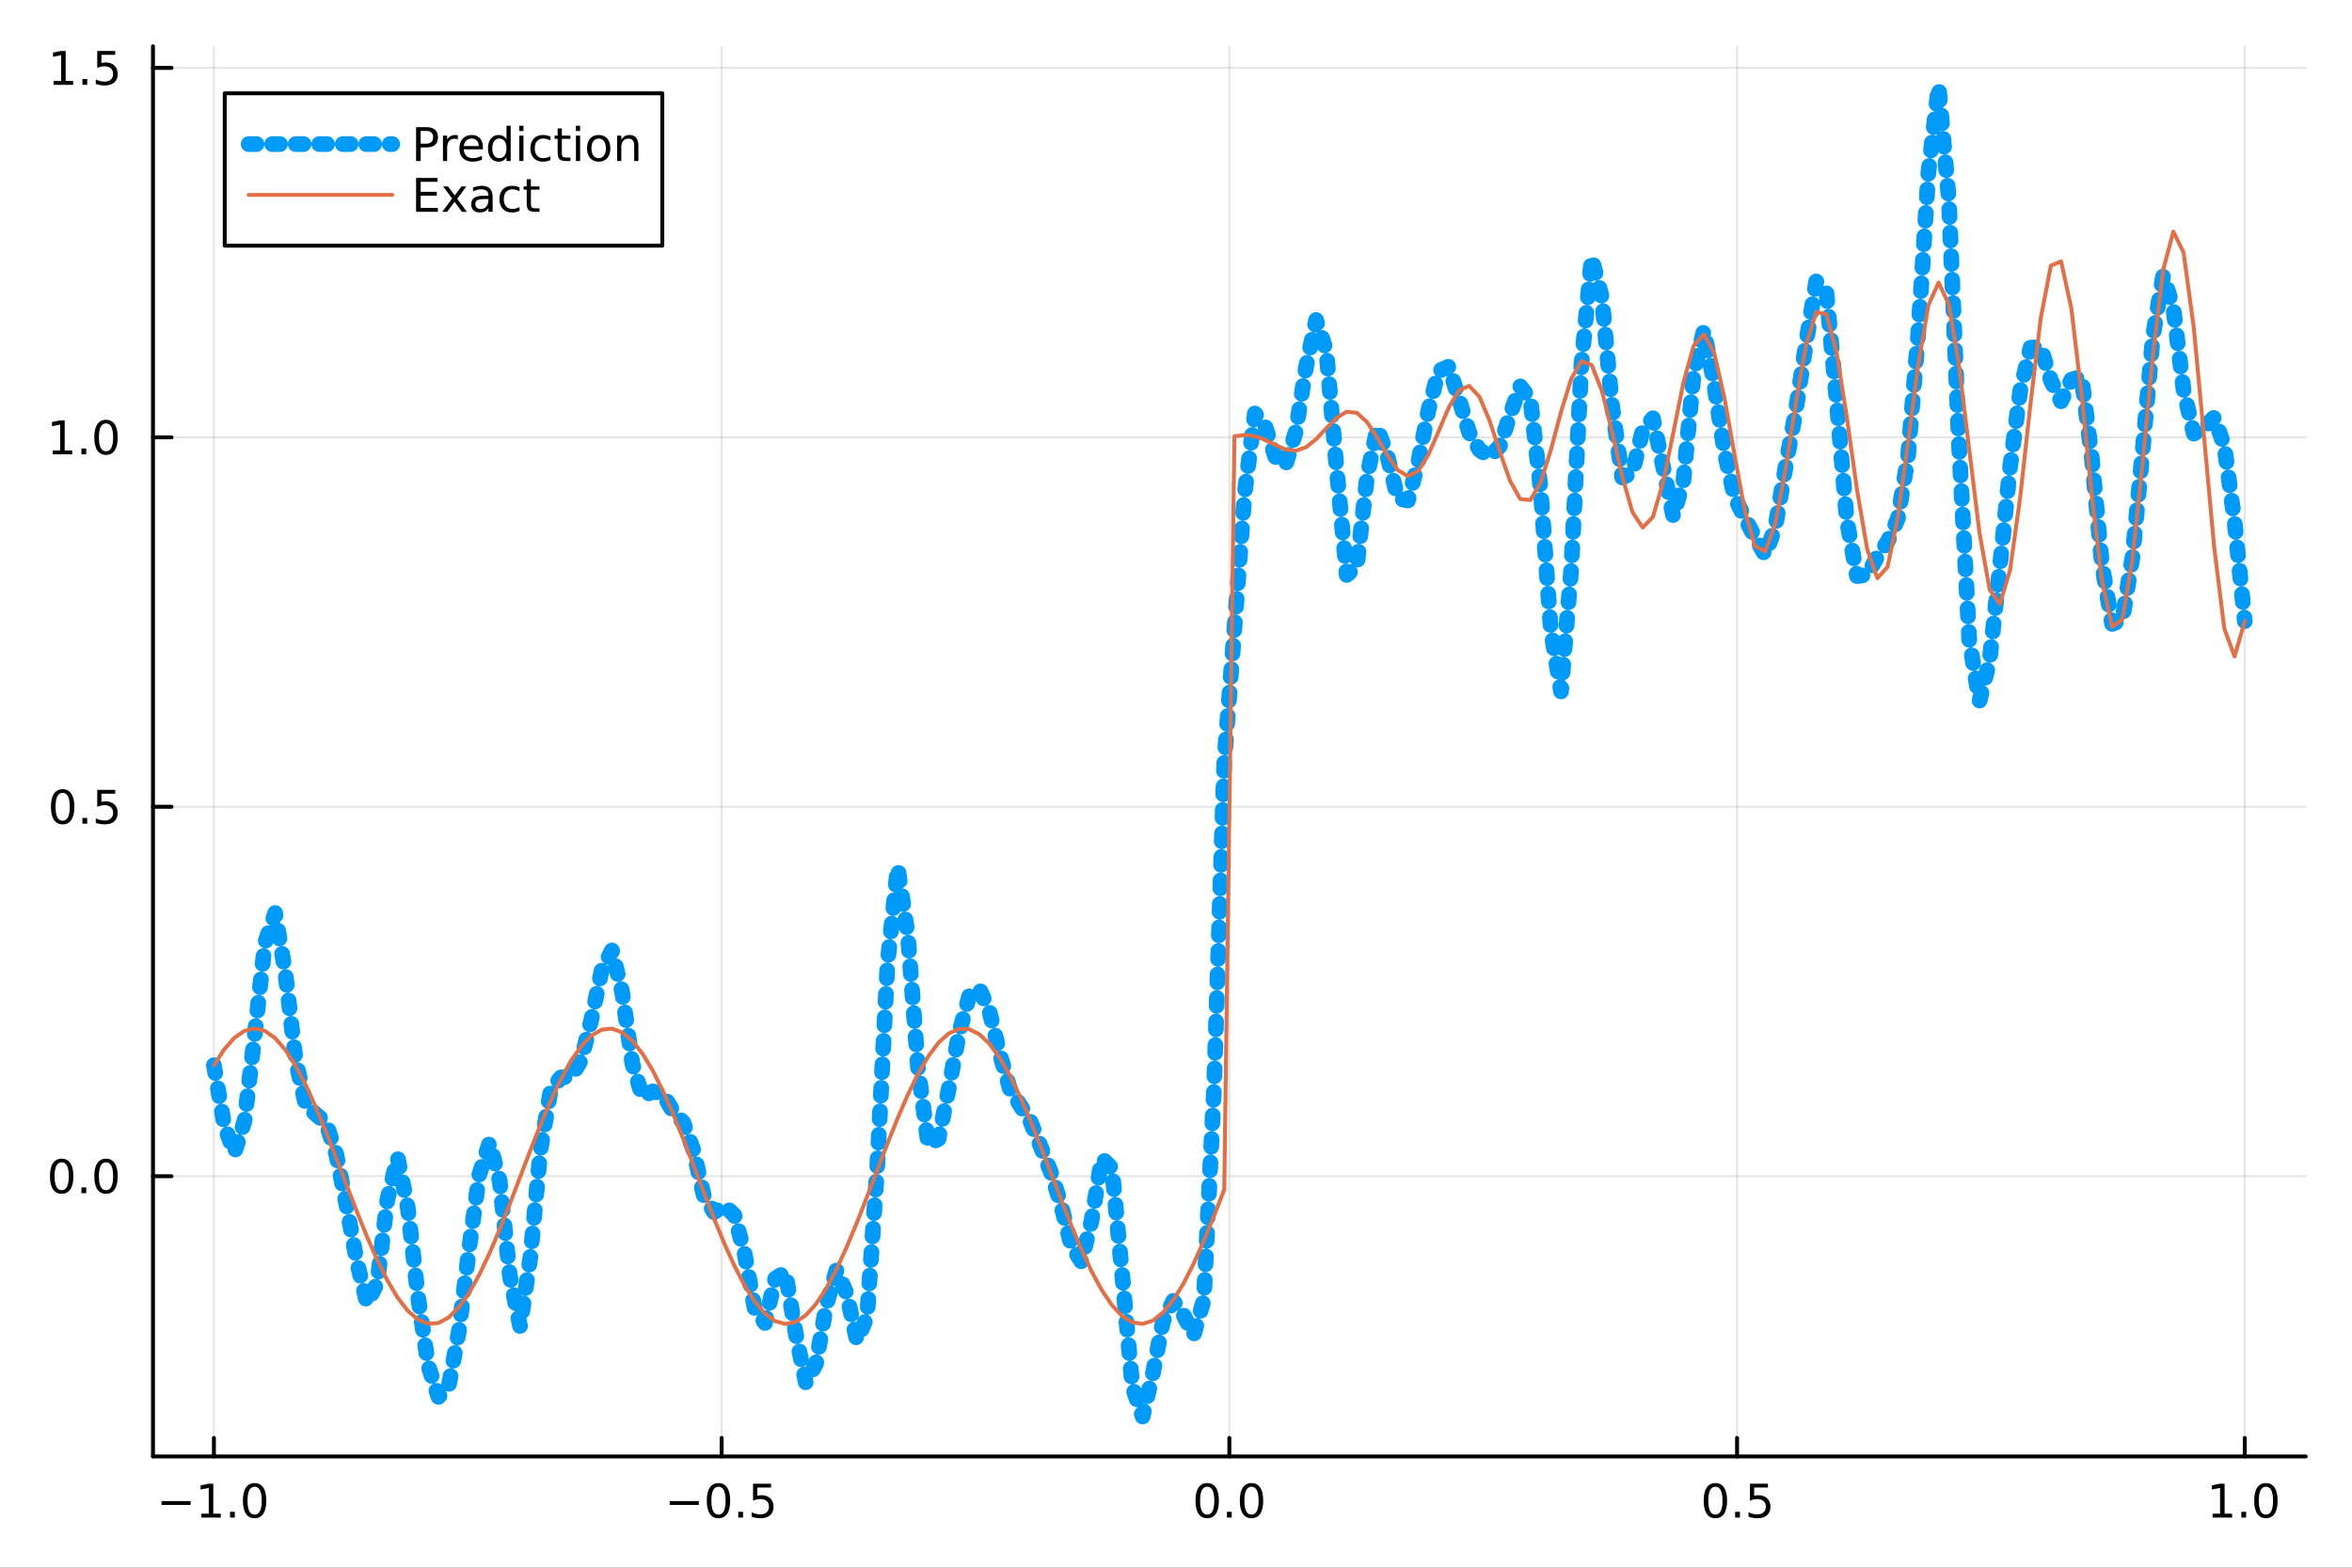 <?xml version="1.0" encoding="utf-8"?>
<svg xmlns="http://www.w3.org/2000/svg" xmlns:xlink="http://www.w3.org/1999/xlink" width="600" height="400" viewBox="0 0 2400 1600">
<rect x="0" y="0" width="2400" height="1600" fill="#333333" stroke="none"/>
<defs>
  <clipPath id="clip940">
    <rect x="0" y="0" width="2400" height="1600"/>
  </clipPath>
</defs>
<path clip-path="url(#clip940)" d="M0 1600 L2400 1600 L2400 0 L0 0  Z" fill="#ffffff" fill-rule="evenodd" fill-opacity="1"/>
<defs>
  <clipPath id="clip941">
    <rect x="480" y="0" width="1681" height="1600"/>
  </clipPath>
</defs>
<path clip-path="url(#clip940)" d="M156.112 1486.45 L2352.76 1486.45 L2352.76 47.244 L156.112 47.244  Z" fill="#ffffff" fill-rule="evenodd" fill-opacity="1"/>
<defs>
  <clipPath id="clip942">
    <rect x="156" y="47" width="2198" height="1440"/>
  </clipPath>
</defs>
<polyline clip-path="url(#clip942)" style="stroke:#000000; stroke-linecap:round; stroke-linejoin:round; stroke-width:2; stroke-opacity:0.1; fill:none" points="218.281,1486.45 218.281,47.244 "/>
<polyline clip-path="url(#clip942)" style="stroke:#000000; stroke-linecap:round; stroke-linejoin:round; stroke-width:2; stroke-opacity:0.1; fill:none" points="736.358,1486.45 736.358,47.244 "/>
<polyline clip-path="url(#clip942)" style="stroke:#000000; stroke-linecap:round; stroke-linejoin:round; stroke-width:2; stroke-opacity:0.1; fill:none" points="1254.43,1486.45 1254.43,47.244 "/>
<polyline clip-path="url(#clip942)" style="stroke:#000000; stroke-linecap:round; stroke-linejoin:round; stroke-width:2; stroke-opacity:0.1; fill:none" points="1772.51,1486.45 1772.51,47.244 "/>
<polyline clip-path="url(#clip942)" style="stroke:#000000; stroke-linecap:round; stroke-linejoin:round; stroke-width:2; stroke-opacity:0.1; fill:none" points="2290.59,1486.45 2290.59,47.244 "/>
<polyline clip-path="url(#clip940)" style="stroke:#000000; stroke-linecap:round; stroke-linejoin:round; stroke-width:4; stroke-opacity:1; fill:none" points="156.112,1486.45 2352.76,1486.45 "/>
<polyline clip-path="url(#clip940)" style="stroke:#000000; stroke-linecap:round; stroke-linejoin:round; stroke-width:4; stroke-opacity:1; fill:none" points="218.281,1486.45 218.281,1467.55 "/>
<polyline clip-path="url(#clip940)" style="stroke:#000000; stroke-linecap:round; stroke-linejoin:round; stroke-width:4; stroke-opacity:1; fill:none" points="736.358,1486.45 736.358,1467.55 "/>
<polyline clip-path="url(#clip940)" style="stroke:#000000; stroke-linecap:round; stroke-linejoin:round; stroke-width:4; stroke-opacity:1; fill:none" points="1254.43,1486.45 1254.43,1467.55 "/>
<polyline clip-path="url(#clip940)" style="stroke:#000000; stroke-linecap:round; stroke-linejoin:round; stroke-width:4; stroke-opacity:1; fill:none" points="1772.51,1486.45 1772.51,1467.55 "/>
<polyline clip-path="url(#clip940)" style="stroke:#000000; stroke-linecap:round; stroke-linejoin:round; stroke-width:4; stroke-opacity:1; fill:none" points="2290.59,1486.45 2290.59,1467.55 "/>
<path clip-path="url(#clip940)" d="M164.809 1532.02 L194.485 1532.02 L194.485 1535.95 L164.809 1535.95 L164.809 1532.02 Z" fill="#000000" fill-rule="nonzero" fill-opacity="1" /><path clip-path="url(#clip940)" d="M205.388 1544.91 L213.027 1544.91 L213.027 1518.55 L204.717 1520.21 L204.717 1515.95 L212.98 1514.29 L217.656 1514.29 L217.656 1544.91 L225.295 1544.91 L225.295 1548.85 L205.388 1548.85 L205.388 1544.91 Z" fill="#000000" fill-rule="nonzero" fill-opacity="1" /><path clip-path="url(#clip940)" d="M234.74 1542.97 L239.624 1542.97 L239.624 1548.85 L234.74 1548.85 L234.74 1542.97 Z" fill="#000000" fill-rule="nonzero" fill-opacity="1" /><path clip-path="url(#clip940)" d="M259.809 1517.37 Q256.198 1517.37 254.369 1520.93 Q252.564 1524.47 252.564 1531.6 Q252.564 1538.71 254.369 1542.27 Q256.198 1545.82 259.809 1545.82 Q263.443 1545.82 265.249 1542.27 Q267.077 1538.71 267.077 1531.6 Q267.077 1524.47 265.249 1520.93 Q263.443 1517.37 259.809 1517.37 M259.809 1513.66 Q265.619 1513.66 268.675 1518.27 Q271.753 1522.85 271.753 1531.6 Q271.753 1540.33 268.675 1544.94 Q265.619 1549.52 259.809 1549.52 Q253.999 1549.52 250.92 1544.94 Q247.864 1540.33 247.864 1531.6 Q247.864 1522.85 250.92 1518.27 Q253.999 1513.66 259.809 1513.66 Z" fill="#000000" fill-rule="nonzero" fill-opacity="1" /><path clip-path="url(#clip940)" d="M683.383 1532.02 L713.059 1532.02 L713.059 1535.95 L683.383 1535.95 L683.383 1532.02 Z" fill="#000000" fill-rule="nonzero" fill-opacity="1" /><path clip-path="url(#clip940)" d="M733.152 1517.37 Q729.541 1517.37 727.712 1520.93 Q725.906 1524.47 725.906 1531.6 Q725.906 1538.71 727.712 1542.27 Q729.541 1545.82 733.152 1545.82 Q736.786 1545.82 738.591 1542.27 Q740.42 1538.71 740.42 1531.6 Q740.42 1524.47 738.591 1520.93 Q736.786 1517.37 733.152 1517.37 M733.152 1513.66 Q738.962 1513.66 742.017 1518.27 Q745.096 1522.85 745.096 1531.6 Q745.096 1540.33 742.017 1544.94 Q738.962 1549.52 733.152 1549.52 Q727.341 1549.52 724.263 1544.94 Q721.207 1540.33 721.207 1531.6 Q721.207 1522.85 724.263 1518.27 Q727.341 1513.66 733.152 1513.66 Z" fill="#000000" fill-rule="nonzero" fill-opacity="1" /><path clip-path="url(#clip940)" d="M753.314 1542.97 L758.198 1542.97 L758.198 1548.85 L753.314 1548.85 L753.314 1542.97 Z" fill="#000000" fill-rule="nonzero" fill-opacity="1" /><path clip-path="url(#clip940)" d="M768.429 1514.29 L786.786 1514.29 L786.786 1518.22 L772.712 1518.22 L772.712 1526.7 Q773.73 1526.35 774.749 1526.19 Q775.767 1526 776.786 1526 Q782.573 1526 785.952 1529.17 Q789.332 1532.34 789.332 1537.76 Q789.332 1543.34 785.86 1546.44 Q782.387 1549.52 776.068 1549.52 Q773.892 1549.52 771.624 1549.15 Q769.378 1548.78 766.971 1548.04 L766.971 1543.34 Q769.054 1544.47 771.276 1545.03 Q773.499 1545.58 775.975 1545.58 Q779.98 1545.58 782.318 1543.48 Q784.656 1541.37 784.656 1537.76 Q784.656 1534.15 782.318 1532.04 Q779.98 1529.94 775.975 1529.94 Q774.101 1529.94 772.226 1530.35 Q770.374 1530.77 768.429 1531.65 L768.429 1514.29 Z" fill="#000000" fill-rule="nonzero" fill-opacity="1" /><path clip-path="url(#clip940)" d="M1231.82 1517.37 Q1228.21 1517.37 1226.38 1520.93 Q1224.57 1524.47 1224.57 1531.6 Q1224.57 1538.71 1226.38 1542.27 Q1228.21 1545.82 1231.82 1545.82 Q1235.45 1545.82 1237.26 1542.27 Q1239.09 1538.71 1239.09 1531.6 Q1239.09 1524.47 1237.26 1520.93 Q1235.45 1517.37 1231.82 1517.37 M1231.82 1513.66 Q1237.63 1513.66 1240.68 1518.27 Q1243.76 1522.85 1243.76 1531.6 Q1243.76 1540.33 1240.68 1544.94 Q1237.63 1549.52 1231.82 1549.52 Q1226.01 1549.52 1222.93 1544.94 Q1219.87 1540.33 1219.87 1531.6 Q1219.87 1522.85 1222.93 1518.27 Q1226.01 1513.66 1231.82 1513.66 Z" fill="#000000" fill-rule="nonzero" fill-opacity="1" /><path clip-path="url(#clip940)" d="M1251.98 1542.97 L1256.86 1542.97 L1256.86 1548.85 L1251.98 1548.85 L1251.98 1542.97 Z" fill="#000000" fill-rule="nonzero" fill-opacity="1" /><path clip-path="url(#clip940)" d="M1277.05 1517.37 Q1273.44 1517.37 1271.61 1520.93 Q1269.8 1524.47 1269.8 1531.6 Q1269.8 1538.71 1271.61 1542.27 Q1273.44 1545.82 1277.05 1545.82 Q1280.68 1545.82 1282.49 1542.27 Q1284.32 1538.71 1284.32 1531.6 Q1284.32 1524.47 1282.49 1520.93 Q1280.68 1517.37 1277.05 1517.37 M1277.05 1513.66 Q1282.86 1513.66 1285.92 1518.27 Q1288.99 1522.85 1288.99 1531.6 Q1288.99 1540.33 1285.92 1544.94 Q1282.86 1549.52 1277.05 1549.52 Q1271.24 1549.52 1268.16 1544.94 Q1265.11 1540.33 1265.11 1531.6 Q1265.11 1522.85 1268.16 1518.27 Q1271.24 1513.66 1277.05 1513.66 Z" fill="#000000" fill-rule="nonzero" fill-opacity="1" /><path clip-path="url(#clip940)" d="M1750.39 1517.37 Q1746.78 1517.37 1744.95 1520.93 Q1743.15 1524.47 1743.15 1531.6 Q1743.15 1538.71 1744.95 1542.27 Q1746.78 1545.82 1750.39 1545.82 Q1754.03 1545.82 1755.83 1542.27 Q1757.66 1538.71 1757.66 1531.6 Q1757.66 1524.47 1755.83 1520.93 Q1754.03 1517.37 1750.39 1517.37 M1750.39 1513.66 Q1756.2 1513.66 1759.26 1518.27 Q1762.34 1522.85 1762.34 1531.6 Q1762.34 1540.33 1759.26 1544.94 Q1756.2 1549.52 1750.39 1549.52 Q1744.58 1549.52 1741.5 1544.94 Q1738.45 1540.33 1738.45 1531.6 Q1738.45 1522.85 1741.5 1518.27 Q1744.58 1513.66 1750.39 1513.66 Z" fill="#000000" fill-rule="nonzero" fill-opacity="1" /><path clip-path="url(#clip940)" d="M1770.55 1542.97 L1775.44 1542.97 L1775.44 1548.85 L1770.55 1548.85 L1770.55 1542.97 Z" fill="#000000" fill-rule="nonzero" fill-opacity="1" /><path clip-path="url(#clip940)" d="M1785.67 1514.29 L1804.03 1514.29 L1804.03 1518.22 L1789.95 1518.22 L1789.95 1526.7 Q1790.97 1526.35 1791.99 1526.19 Q1793.01 1526 1794.03 1526 Q1799.81 1526 1803.19 1529.17 Q1806.57 1532.34 1806.57 1537.76 Q1806.57 1543.34 1803.1 1546.44 Q1799.63 1549.52 1793.31 1549.52 Q1791.13 1549.52 1788.86 1549.15 Q1786.62 1548.78 1784.21 1548.04 L1784.21 1543.34 Q1786.3 1544.47 1788.52 1545.03 Q1790.74 1545.58 1793.22 1545.58 Q1797.22 1545.58 1799.56 1543.48 Q1801.9 1541.37 1801.9 1537.76 Q1801.9 1534.15 1799.56 1532.04 Q1797.22 1529.94 1793.22 1529.94 Q1791.34 1529.94 1789.47 1530.35 Q1787.61 1530.77 1785.67 1531.65 L1785.67 1514.29 Z" fill="#000000" fill-rule="nonzero" fill-opacity="1" /><path clip-path="url(#clip940)" d="M2257.74 1544.91 L2265.38 1544.91 L2265.38 1518.55 L2257.07 1520.21 L2257.07 1515.95 L2265.33 1514.29 L2270.01 1514.29 L2270.01 1544.91 L2277.65 1544.91 L2277.65 1548.85 L2257.74 1548.85 L2257.74 1544.91 Z" fill="#000000" fill-rule="nonzero" fill-opacity="1" /><path clip-path="url(#clip940)" d="M2287.09 1542.97 L2291.98 1542.97 L2291.98 1548.85 L2287.09 1548.85 L2287.09 1542.97 Z" fill="#000000" fill-rule="nonzero" fill-opacity="1" /><path clip-path="url(#clip940)" d="M2312.16 1517.37 Q2308.55 1517.37 2306.72 1520.93 Q2304.92 1524.47 2304.92 1531.6 Q2304.92 1538.71 2306.72 1542.27 Q2308.55 1545.82 2312.16 1545.82 Q2315.79 1545.82 2317.6 1542.27 Q2319.43 1538.71 2319.43 1531.6 Q2319.43 1524.47 2317.6 1520.93 Q2315.79 1517.37 2312.16 1517.37 M2312.16 1513.66 Q2317.97 1513.66 2321.03 1518.27 Q2324.11 1522.85 2324.11 1531.6 Q2324.11 1540.33 2321.03 1544.94 Q2317.97 1549.52 2312.16 1549.52 Q2306.35 1549.52 2303.27 1544.94 Q2300.22 1540.33 2300.22 1531.6 Q2300.22 1522.85 2303.27 1518.27 Q2306.35 1513.66 2312.16 1513.66 Z" fill="#000000" fill-rule="nonzero" fill-opacity="1" /><polyline clip-path="url(#clip942)" style="stroke:#000000; stroke-linecap:round; stroke-linejoin:round; stroke-width:2; stroke-opacity:0.1; fill:none" points="156.112,1200.46 2352.76,1200.46 "/>
<polyline clip-path="url(#clip942)" style="stroke:#000000; stroke-linecap:round; stroke-linejoin:round; stroke-width:2; stroke-opacity:0.1; fill:none" points="156.112,823.401 2352.76,823.401 "/>
<polyline clip-path="url(#clip942)" style="stroke:#000000; stroke-linecap:round; stroke-linejoin:round; stroke-width:2; stroke-opacity:0.1; fill:none" points="156.112,446.342 2352.76,446.342 "/>
<polyline clip-path="url(#clip942)" style="stroke:#000000; stroke-linecap:round; stroke-linejoin:round; stroke-width:2; stroke-opacity:0.1; fill:none" points="156.112,69.282 2352.76,69.282 "/>
<polyline clip-path="url(#clip940)" style="stroke:#000000; stroke-linecap:round; stroke-linejoin:round; stroke-width:4; stroke-opacity:1; fill:none" points="156.112,1486.45 156.112,47.244 "/>
<polyline clip-path="url(#clip940)" style="stroke:#000000; stroke-linecap:round; stroke-linejoin:round; stroke-width:4; stroke-opacity:1; fill:none" points="156.112,1200.46 175.01,1200.46 "/>
<polyline clip-path="url(#clip940)" style="stroke:#000000; stroke-linecap:round; stroke-linejoin:round; stroke-width:4; stroke-opacity:1; fill:none" points="156.112,823.401 175.01,823.401 "/>
<polyline clip-path="url(#clip940)" style="stroke:#000000; stroke-linecap:round; stroke-linejoin:round; stroke-width:4; stroke-opacity:1; fill:none" points="156.112,446.342 175.01,446.342 "/>
<polyline clip-path="url(#clip940)" style="stroke:#000000; stroke-linecap:round; stroke-linejoin:round; stroke-width:4; stroke-opacity:1; fill:none" points="156.112,69.282 175.01,69.282 "/>
<path clip-path="url(#clip940)" d="M62.937 1186.26 Q59.325 1186.26 57.497 1189.82 Q55.691 1193.37 55.691 1200.49 Q55.691 1207.6 57.497 1211.17 Q59.325 1214.71 62.937 1214.71 Q66.571 1214.71 68.376 1211.17 Q70.205 1207.6 70.205 1200.49 Q70.205 1193.37 68.376 1189.82 Q66.571 1186.26 62.937 1186.26 M62.937 1182.56 Q68.747 1182.56 71.802 1187.16 Q74.881 1191.74 74.881 1200.49 Q74.881 1209.22 71.802 1213.83 Q68.747 1218.41 62.937 1218.41 Q57.126 1218.41 54.048 1213.83 Q50.992 1209.22 50.992 1200.49 Q50.992 1191.74 54.048 1187.16 Q57.126 1182.56 62.937 1182.56 Z" fill="#000000" fill-rule="nonzero" fill-opacity="1" /><path clip-path="url(#clip940)" d="M83.098 1211.86 L87.983 1211.86 L87.983 1217.74 L83.098 1217.74 L83.098 1211.86 Z" fill="#000000" fill-rule="nonzero" fill-opacity="1" /><path clip-path="url(#clip940)" d="M108.168 1186.26 Q104.557 1186.26 102.728 1189.82 Q100.922 1193.37 100.922 1200.49 Q100.922 1207.6 102.728 1211.17 Q104.557 1214.71 108.168 1214.71 Q111.802 1214.71 113.608 1211.17 Q115.436 1207.6 115.436 1200.49 Q115.436 1193.37 113.608 1189.82 Q111.802 1186.26 108.168 1186.26 M108.168 1182.56 Q113.978 1182.56 117.033 1187.16 Q120.112 1191.74 120.112 1200.49 Q120.112 1209.22 117.033 1213.83 Q113.978 1218.41 108.168 1218.41 Q102.358 1218.41 99.279 1213.83 Q96.223 1209.22 96.223 1200.49 Q96.223 1191.74 99.279 1187.16 Q102.358 1182.56 108.168 1182.56 Z" fill="#000000" fill-rule="nonzero" fill-opacity="1" /><path clip-path="url(#clip940)" d="M63.932 809.2 Q60.321 809.2 58.492 812.764 Q56.687 816.306 56.687 823.436 Q56.687 830.542 58.492 834.107 Q60.321 837.649 63.932 837.649 Q67.566 837.649 69.372 834.107 Q71.2 830.542 71.2 823.436 Q71.2 816.306 69.372 812.764 Q67.566 809.2 63.932 809.2 M63.932 805.496 Q69.742 805.496 72.798 810.102 Q75.876 814.686 75.876 823.436 Q75.876 832.163 72.798 836.769 Q69.742 841.352 63.932 841.352 Q58.122 841.352 55.043 836.769 Q51.987 832.163 51.987 823.436 Q51.987 814.686 55.043 810.102 Q58.122 805.496 63.932 805.496 Z" fill="#000000" fill-rule="nonzero" fill-opacity="1" /><path clip-path="url(#clip940)" d="M84.094 834.801 L88.978 834.801 L88.978 840.681 L84.094 840.681 L84.094 834.801 Z" fill="#000000" fill-rule="nonzero" fill-opacity="1" /><path clip-path="url(#clip940)" d="M99.21 806.121 L117.566 806.121 L117.566 810.056 L103.492 810.056 L103.492 818.528 Q104.51 818.181 105.529 818.019 Q106.547 817.834 107.566 817.834 Q113.353 817.834 116.733 821.005 Q120.112 824.176 120.112 829.593 Q120.112 835.172 116.64 838.274 Q113.168 841.352 106.848 841.352 Q104.672 841.352 102.404 840.982 Q100.159 840.612 97.751 839.871 L97.751 835.172 Q99.835 836.306 102.057 836.862 Q104.279 837.417 106.756 837.417 Q110.76 837.417 113.098 835.311 Q115.436 833.204 115.436 829.593 Q115.436 825.982 113.098 823.876 Q110.76 821.769 106.756 821.769 Q104.881 821.769 103.006 822.186 Q101.154 822.602 99.21 823.482 L99.21 806.121 Z" fill="#000000" fill-rule="nonzero" fill-opacity="1" /><path clip-path="url(#clip940)" d="M53.747 459.687 L61.386 459.687 L61.386 433.321 L53.075 434.988 L53.075 430.728 L61.339 429.062 L66.015 429.062 L66.015 459.687 L73.654 459.687 L73.654 463.622 L53.747 463.622 L53.747 459.687 Z" fill="#000000" fill-rule="nonzero" fill-opacity="1" /><path clip-path="url(#clip940)" d="M83.098 457.742 L87.983 457.742 L87.983 463.622 L83.098 463.622 L83.098 457.742 Z" fill="#000000" fill-rule="nonzero" fill-opacity="1" /><path clip-path="url(#clip940)" d="M108.168 432.14 Q104.557 432.14 102.728 435.705 Q100.922 439.247 100.922 446.376 Q100.922 453.483 102.728 457.048 Q104.557 460.589 108.168 460.589 Q111.802 460.589 113.608 457.048 Q115.436 453.483 115.436 446.376 Q115.436 439.247 113.608 435.705 Q111.802 432.14 108.168 432.14 M108.168 428.437 Q113.978 428.437 117.033 433.043 Q120.112 437.627 120.112 446.376 Q120.112 455.103 117.033 459.71 Q113.978 464.293 108.168 464.293 Q102.358 464.293 99.279 459.71 Q96.223 455.103 96.223 446.376 Q96.223 437.627 99.279 433.043 Q102.358 428.437 108.168 428.437 Z" fill="#000000" fill-rule="nonzero" fill-opacity="1" /><path clip-path="url(#clip940)" d="M54.742 82.627 L62.381 82.627 L62.381 56.262 L54.071 57.928 L54.071 53.669 L62.335 52.002 L67.011 52.002 L67.011 82.627 L74.649 82.627 L74.649 86.562 L54.742 86.562 L54.742 82.627 Z" fill="#000000" fill-rule="nonzero" fill-opacity="1" /><path clip-path="url(#clip940)" d="M84.094 80.683 L88.978 80.683 L88.978 86.562 L84.094 86.562 L84.094 80.683 Z" fill="#000000" fill-rule="nonzero" fill-opacity="1" /><path clip-path="url(#clip940)" d="M99.21 52.002 L117.566 52.002 L117.566 55.938 L103.492 55.938 L103.492 64.41 Q104.51 64.063 105.529 63.901 Q106.547 63.715 107.566 63.715 Q113.353 63.715 116.733 66.887 Q120.112 70.058 120.112 75.475 Q120.112 81.053 116.64 84.155 Q113.168 87.234 106.848 87.234 Q104.672 87.234 102.404 86.864 Q100.159 86.493 97.751 85.752 L97.751 81.053 Q99.835 82.188 102.057 82.743 Q104.279 83.299 106.756 83.299 Q110.76 83.299 113.098 81.192 Q115.436 79.086 115.436 75.475 Q115.436 71.864 113.098 69.757 Q110.76 67.651 106.756 67.651 Q104.881 67.651 103.006 68.067 Q101.154 68.484 99.21 69.364 L99.21 52.002 Z" fill="#000000" fill-rule="nonzero" fill-opacity="1" /><polyline clip-path="url(#clip942)" style="stroke:#009af9; stroke-linecap:round; stroke-linejoin:round; stroke-width:16; stroke-opacity:1; fill:none" stroke-dasharray="8, 16" points="218.281,1087.19 228.695,1147.82 239.108,1176.75 249.522,1144.03 259.936,1055.88 270.349,962.536 280.763,931.848 291.176,992.867 301.59,1081.37 312.004,1128.09 322.417,1137.35 332.831,1146.24 343.244,1178.67 353.658,1230.62 364.072,1287.38 374.485,1330.18 384.899,1309.36 395.312,1224.05 405.726,1181.37 416.14,1232.63 426.553,1323.38 436.967,1393.7 447.38,1425.64 457.794,1414.8 468.208,1358.7 478.621,1274.86 489.035,1198.96 499.448,1166.25 509.862,1204.98 520.276,1302.36 530.689,1353.64 541.103,1283.71 551.516,1173.26 561.93,1112.46 572.344,1099.65 582.757,1098.9 593.171,1081.59 603.584,1039.83 613.998,990.073 624.411,970.045 634.825,1012.31 645.239,1085.4 655.652,1119.61 666.066,1113.83 676.479,1116.77 686.893,1134.55 697.307,1145.81 707.72,1174.39 718.134,1220.18 728.547,1237.16 738.961,1230.41 749.375,1240.17 759.788,1279.27 770.202,1336.22 780.615,1350.2 791.029,1305.03 801.443,1298.27 811.856,1360.37 822.27,1411.23 832.683,1391.71 843.097,1332.3 853.511,1296.39 863.924,1320.11 874.338,1368.2 884.751,1343.96 895.165,1190.52 905.579,983.71 915.992,884.984 926.406,955.002 936.819,1090.3 947.233,1168.31 957.647,1162.35 968.06,1111.37 978.474,1054.96 988.887,1016.89 999.301,1009.05 1009.71,1032.42 1020.13,1075.33 1030.54,1111.28 1040.96,1128.06 1051.37,1144.39 1061.78,1169.85 1072.2,1196.04 1082.61,1229.21 1093.02,1270.68 1103.44,1287.61 1113.85,1245.68 1124.26,1182.15 1134.68,1192.44 1145.09,1300.79 1155.5,1415.16 1165.92,1445.72 1176.33,1402.12 1186.75,1348.41 1197.16,1327.72 1207.57,1341.89 1217.99,1362.64 1228.4,1326.46 1238.81,1110.96 1249.23,778.147 1259.64,640.878 1270.05,503.358 1280.47,422.034 1290.88,434.776 1301.3,466.138 1311.71,474.738 1322.12,440.869 1332.54,375.26 1342.95,326.622 1353.36,357.802 1363.78,477.08 1374.19,586.81 1384.6,577.64 1395.02,485.813 1405.43,436.939 1415.84,465.713 1426.26,508.761 1436.67,510.879 1447.09,471.928 1457.5,418.891 1467.91,378.71 1478.33,374.176 1488.74,407.051 1499.15,441.414 1509.57,459.001 1519.98,466.308 1530.39,455.399 1540.81,423.533 1551.22,394.215 1561.64,407.452 1572.05,498.744 1582.46,642.51 1592.88,705.65 1603.29,580.782 1613.7,372.048 1624.12,263.246 1634.53,303.35 1644.94,413.733 1655.36,487.362 1665.77,482.591 1676.18,439.155 1686.6,426.903 1697.01,476.224 1707.43,527.16 1717.84,490.08 1728.25,381.356 1738.67,336.881 1749.08,391.432 1759.49,460.223 1769.91,507.061 1780.32,528.63 1790.73,548.23 1801.15,566.449 1811.56,538.006 1821.97,476.484 1832.39,419.338 1842.8,350.791 1853.22,287.239 1863.63,298.131 1874.04,407.724 1884.46,530.755 1894.87,587.923 1905.28,586.738 1915.7,568.007 1926.11,552.898 1936.52,529.368 1946.94,466.137 1957.35,340.843 1967.77,175.755 1978.18,87.976 1988.59,202.92 1999.01,454.336 2009.42,652.921 2019.83,715.56 2030.25,673.89 2040.66,578.777 2051.07,477.034 2061.49,398.777 2071.9,354.898 2082.31,354.044 2092.73,388.148 2103.14,409.535 2113.56,387.56 2123.97,384.342 2134.38,465.905 2144.8,575.716 2155.21,636.774 2165.62,632.525 2176.04,568.255 2186.45,458.735 2196.86,343.079 2207.28,281.261 2217.69,314.635 2228.11,397.892 2238.52,442.596 2248.93,436.537 2259.35,426.045 2269.76,455.269 2280.17,532.457 2290.59,633.961 "/>
<polyline clip-path="url(#clip942)" style="stroke:#e26f46; stroke-linecap:round; stroke-linejoin:round; stroke-width:4; stroke-opacity:1; fill:none" points="218.281,1087.19 228.695,1071.12 239.108,1059.27 249.522,1052.03 259.936,1049.64 270.349,1052.16 280.763,1059.53 291.176,1071.49 301.59,1087.67 312.004,1107.52 322.417,1130.41 332.831,1155.59 343.244,1182.23 353.658,1209.46 364.072,1236.4 374.485,1262.17 384.899,1285.92 395.312,1306.89 405.726,1324.38 416.14,1337.83 426.553,1346.79 436.967,1350.98 447.38,1350.25 457.794,1344.64 468.208,1334.32 478.621,1319.63 489.035,1301.05 499.448,1279.19 509.862,1254.76 520.276,1228.56 530.689,1201.44 541.103,1174.29 551.516,1147.99 561.93,1123.41 572.344,1101.34 582.757,1082.5 593.171,1067.52 603.584,1056.87 613.998,1050.91 624.411,1049.83 634.825,1053.67 645.239,1062.3 655.652,1075.43 666.066,1092.65 676.479,1113.39 686.893,1136.97 697.307,1162.62 707.72,1189.5 718.134,1216.75 728.547,1243.46 738.961,1268.77 749.375,1291.85 759.788,1311.94 770.202,1328.4 780.615,1340.68 791.029,1348.39 801.443,1351.27 811.856,1349.22 822.27,1342.32 832.683,1330.79 843.097,1315.01 853.511,1295.49 863.924,1272.87 874.338,1247.88 884.751,1221.35 895.165,1194.13 905.579,1167.12 915.992,1141.2 926.406,1117.21 936.819,1095.94 947.233,1078.09 957.647,1064.22 968.06,1054.8 978.474,1050.14 988.887,1050.38 999.301,1055.52 1009.71,1065.39 1020.13,1079.67 1030.54,1097.89 1040.96,1119.46 1051.37,1143.67 1061.78,1169.74 1072.2,1196.81 1082.61,1223.99 1093.02,1250.41 1103.44,1275.2 1113.85,1297.55 1124.26,1316.73 1134.68,1332.12 1145.09,1343.21 1155.5,1349.64 1165.92,1351.2 1176.33,1347.84 1186.75,1339.67 1197.16,1326.96 1207.57,1310.12 1217.99,1289.7 1228.4,1266.37 1238.81,1240.89 1249.23,1214.08 1259.64,445.247 1270.05,444 1280.47,445.135 1290.88,448.911 1301.3,454.172 1311.71,458.694 1322.12,460.033 1332.54,456.554 1342.95,448.258 1353.36,437.075 1363.78,426.434 1374.19,420.217 1384.6,421.41 1395.02,430.895 1405.43,446.848 1415.84,465.005 1426.26,479.79 1436.67,486.027 1447.09,480.688 1457.5,464.123 1467.91,440.297 1478.33,415.879 1488.74,398.379 1499.15,393.845 1509.57,404.835 1519.98,429.32 1530.39,460.942 1540.81,490.646 1551.22,509.276 1561.64,510.379 1572.05,492.381 1582.46,459.395 1592.88,420.349 1603.29,386.575 1613.7,368.52 1624.12,372.534 1634.53,398.71 1644.94,440.498 1655.36,486.308 1665.77,522.722 1676.18,538.422 1686.6,527.686 1697.01,492.383 1707.43,441.784 1717.84,390.149 1728.25,352.709 1738.67,341.179 1749.08,360.112 1759.49,405.241 1769.91,464.36 1780.32,520.619 1790.73,557.324 1801.15,562.884 1811.56,534.443 1821.97,479.065 1832.39,412.017 1842.8,352.574 1853.22,318.472 1863.63,320.628 1874.04,359.679 1884.46,425.438 1894.87,499.526 1905.28,560.502 1915.7,590.069 1926.11,578.556 1936.52,528.03 1946.94,452.066 1957.35,372.109 1967.77,311.43 1978.18,288.348 1988.59,310.716 1999.01,373.312 2009.42,458.994 2019.83,543.381 2030.25,601.793 2040.66,616.465 2051.07,581.933 2061.49,506.963 2071.9,412.367 2082.31,325.229 2092.73,271.153 2103.14,266.742 2113.56,314.522 2123.97,401.856 2134.38,504.257 2144.8,592.254 2155.21,639.871 2165.62,632.289 2176.04,570.436 2186.45,471.071 2196.86,362.269 2207.28,275.483 2217.69,236.459 2228.11,257.6 2238.52,334.062 2248.93,444.793 2259.35,558.317 2269.76,641.683 2280.17,670.021 2290.59,633.961 "/>
<path clip-path="url(#clip940)" d="M229.334 250.738 L675.825 250.738 L675.825 95.218 L229.334 95.218  Z" fill="#ffffff" fill-rule="evenodd" fill-opacity="1"/>
<polyline clip-path="url(#clip940)" style="stroke:#000000; stroke-linecap:round; stroke-linejoin:round; stroke-width:4; stroke-opacity:1; fill:none" points="229.334,250.738 675.825,250.738 675.825,95.218 229.334,95.218 229.334,250.738 "/>
<polyline clip-path="url(#clip940)" style="stroke:#009af9; stroke-linecap:round; stroke-linejoin:round; stroke-width:16; stroke-opacity:1; fill:none" stroke-dasharray="8, 16" points="253.741,147.058 400.184,147.058 "/>
<path clip-path="url(#clip940)" d="M429.267 133.62 L429.267 146.606 L435.146 146.606 Q438.41 146.606 440.193 144.916 Q441.975 143.227 441.975 140.102 Q441.975 137 440.193 135.31 Q438.41 133.62 435.146 133.62 L429.267 133.62 M424.591 129.778 L435.146 129.778 Q440.956 129.778 443.919 132.416 Q446.906 135.032 446.906 140.102 Q446.906 145.217 443.919 147.833 Q440.956 150.449 435.146 150.449 L429.267 150.449 L429.267 164.338 L424.591 164.338 L424.591 129.778 Z" fill="#000000" fill-rule="nonzero" fill-opacity="1" /><path clip-path="url(#clip940)" d="M467.183 142.393 Q466.466 141.977 465.609 141.791 Q464.776 141.583 463.757 141.583 Q460.146 141.583 458.202 143.944 Q456.28 146.282 456.28 150.68 L456.28 164.338 L451.998 164.338 L451.998 138.412 L456.28 138.412 L456.28 142.44 Q457.623 140.078 459.776 138.944 Q461.929 137.787 465.007 137.787 Q465.447 137.787 465.979 137.856 Q466.512 137.903 467.16 138.018 L467.183 142.393 Z" fill="#000000" fill-rule="nonzero" fill-opacity="1" /><path clip-path="url(#clip940)" d="M492.785 150.31 L492.785 152.393 L473.202 152.393 Q473.479 156.791 475.841 159.106 Q478.225 161.398 482.461 161.398 Q484.915 161.398 487.206 160.796 Q489.521 160.194 491.79 158.99 L491.79 163.018 Q489.498 163.99 487.09 164.5 Q484.683 165.009 482.206 165.009 Q476.003 165.009 472.368 161.398 Q468.757 157.787 468.757 151.629 Q468.757 145.264 472.183 141.537 Q475.632 137.787 481.466 137.787 Q486.697 137.787 489.729 141.166 Q492.785 144.523 492.785 150.31 M488.526 149.06 Q488.479 145.565 486.558 143.481 Q484.66 141.398 481.512 141.398 Q477.947 141.398 475.794 143.412 Q473.665 145.426 473.341 149.083 L488.526 149.06 Z" fill="#000000" fill-rule="nonzero" fill-opacity="1" /><path clip-path="url(#clip940)" d="M516.836 142.347 L516.836 128.319 L521.095 128.319 L521.095 164.338 L516.836 164.338 L516.836 160.449 Q515.493 162.763 513.433 163.898 Q511.396 165.009 508.526 165.009 Q503.826 165.009 500.864 161.259 Q497.924 157.509 497.924 151.398 Q497.924 145.287 500.864 141.537 Q503.826 137.787 508.526 137.787 Q511.396 137.787 513.433 138.921 Q515.493 140.032 516.836 142.347 M502.322 151.398 Q502.322 156.097 504.243 158.782 Q506.188 161.444 509.567 161.444 Q512.947 161.444 514.891 158.782 Q516.836 156.097 516.836 151.398 Q516.836 146.699 514.891 144.037 Q512.947 141.352 509.567 141.352 Q506.188 141.352 504.243 144.037 Q502.322 146.699 502.322 151.398 Z" fill="#000000" fill-rule="nonzero" fill-opacity="1" /><path clip-path="url(#clip940)" d="M529.868 138.412 L534.127 138.412 L534.127 164.338 L529.868 164.338 L529.868 138.412 M529.868 128.319 L534.127 128.319 L534.127 133.713 L529.868 133.713 L529.868 128.319 Z" fill="#000000" fill-rule="nonzero" fill-opacity="1" /><path clip-path="url(#clip940)" d="M561.697 139.407 L561.697 143.389 Q559.891 142.393 558.062 141.907 Q556.257 141.398 554.405 141.398 Q550.261 141.398 547.97 144.037 Q545.678 146.652 545.678 151.398 Q545.678 156.143 547.97 158.782 Q550.261 161.398 554.405 161.398 Q556.257 161.398 558.062 160.912 Q559.891 160.402 561.697 159.407 L561.697 163.342 Q559.914 164.176 557.993 164.592 Q556.095 165.009 553.942 165.009 Q548.086 165.009 544.636 161.328 Q541.187 157.648 541.187 151.398 Q541.187 145.055 544.66 141.421 Q548.155 137.787 554.22 137.787 Q556.187 137.787 558.062 138.203 Q559.937 138.597 561.697 139.407 Z" fill="#000000" fill-rule="nonzero" fill-opacity="1" /><path clip-path="url(#clip940)" d="M573.317 131.051 L573.317 138.412 L582.09 138.412 L582.09 141.722 L573.317 141.722 L573.317 155.796 Q573.317 158.967 574.173 159.87 Q575.053 160.773 577.715 160.773 L582.09 160.773 L582.09 164.338 L577.715 164.338 Q572.784 164.338 570.909 162.509 Q569.034 160.657 569.034 155.796 L569.034 141.722 L565.909 141.722 L565.909 138.412 L569.034 138.412 L569.034 131.051 L573.317 131.051 Z" fill="#000000" fill-rule="nonzero" fill-opacity="1" /><path clip-path="url(#clip940)" d="M587.692 138.412 L591.951 138.412 L591.951 164.338 L587.692 164.338 L587.692 138.412 M587.692 128.319 L591.951 128.319 L591.951 133.713 L587.692 133.713 L587.692 128.319 Z" fill="#000000" fill-rule="nonzero" fill-opacity="1" /><path clip-path="url(#clip940)" d="M610.909 141.398 Q607.483 141.398 605.493 144.083 Q603.502 146.745 603.502 151.398 Q603.502 156.051 605.469 158.736 Q607.46 161.398 610.909 161.398 Q614.312 161.398 616.303 158.713 Q618.293 156.027 618.293 151.398 Q618.293 146.791 616.303 144.106 Q614.312 141.398 610.909 141.398 M610.909 137.787 Q616.465 137.787 619.636 141.398 Q622.807 145.009 622.807 151.398 Q622.807 157.764 619.636 161.398 Q616.465 165.009 610.909 165.009 Q605.331 165.009 602.159 161.398 Q599.011 157.764 599.011 151.398 Q599.011 145.009 602.159 141.398 Q605.331 137.787 610.909 137.787 Z" fill="#000000" fill-rule="nonzero" fill-opacity="1" /><path clip-path="url(#clip940)" d="M651.418 148.689 L651.418 164.338 L647.159 164.338 L647.159 148.828 Q647.159 145.148 645.724 143.319 Q644.289 141.49 641.418 141.49 Q637.969 141.49 635.979 143.69 Q633.988 145.889 633.988 149.685 L633.988 164.338 L629.705 164.338 L629.705 138.412 L633.988 138.412 L633.988 142.44 Q635.516 140.102 637.576 138.944 Q639.659 137.787 642.367 137.787 Q646.835 137.787 649.127 140.565 Q651.418 143.319 651.418 148.689 Z" fill="#000000" fill-rule="nonzero" fill-opacity="1" /><polyline clip-path="url(#clip940)" style="stroke:#e26f46; stroke-linecap:round; stroke-linejoin:round; stroke-width:4; stroke-opacity:1; fill:none" points="253.741,198.898 400.184,198.898 "/>
<path clip-path="url(#clip940)" d="M424.591 181.618 L446.443 181.618 L446.443 185.553 L429.267 185.553 L429.267 195.784 L445.725 195.784 L445.725 199.719 L429.267 199.719 L429.267 212.242 L446.859 212.242 L446.859 216.178 L424.591 216.178 L424.591 181.618 Z" fill="#000000" fill-rule="nonzero" fill-opacity="1" /><path clip-path="url(#clip940)" d="M475.91 190.252 L466.535 202.867 L476.396 216.178 L471.373 216.178 L463.827 205.992 L456.28 216.178 L451.257 216.178 L461.327 202.613 L452.114 190.252 L457.137 190.252 L464.012 199.488 L470.887 190.252 L475.91 190.252 Z" fill="#000000" fill-rule="nonzero" fill-opacity="1" /><path clip-path="url(#clip940)" d="M494.197 203.145 Q489.035 203.145 487.044 204.326 Q485.053 205.506 485.053 208.354 Q485.053 210.622 486.535 211.965 Q488.04 213.284 490.609 213.284 Q494.151 213.284 496.28 210.784 Q498.433 208.261 498.433 204.094 L498.433 203.145 L494.197 203.145 M502.692 201.386 L502.692 216.178 L498.433 216.178 L498.433 212.242 Q496.975 214.603 494.799 215.738 Q492.623 216.849 489.475 216.849 Q485.493 216.849 483.132 214.627 Q480.794 212.381 480.794 208.631 Q480.794 204.256 483.711 202.034 Q486.651 199.812 492.461 199.812 L498.433 199.812 L498.433 199.395 Q498.433 196.455 496.489 194.858 Q494.567 193.238 491.072 193.238 Q488.85 193.238 486.743 193.77 Q484.637 194.303 482.692 195.367 L482.692 191.432 Q485.03 190.53 487.229 190.09 Q489.428 189.627 491.512 189.627 Q497.137 189.627 499.914 192.543 Q502.692 195.46 502.692 201.386 Z" fill="#000000" fill-rule="nonzero" fill-opacity="1" /><path clip-path="url(#clip940)" d="M530.123 191.247 L530.123 195.229 Q528.317 194.233 526.488 193.747 Q524.683 193.238 522.831 193.238 Q518.688 193.238 516.396 195.877 Q514.104 198.492 514.104 203.238 Q514.104 207.983 516.396 210.622 Q518.688 213.238 522.831 213.238 Q524.683 213.238 526.488 212.752 Q528.317 212.242 530.123 211.247 L530.123 215.182 Q528.34 216.016 526.419 216.432 Q524.521 216.849 522.368 216.849 Q516.512 216.849 513.063 213.168 Q509.614 209.488 509.614 203.238 Q509.614 196.895 513.086 193.261 Q516.581 189.627 522.646 189.627 Q524.613 189.627 526.488 190.043 Q528.363 190.437 530.123 191.247 Z" fill="#000000" fill-rule="nonzero" fill-opacity="1" /><path clip-path="url(#clip940)" d="M541.743 182.891 L541.743 190.252 L550.516 190.252 L550.516 193.562 L541.743 193.562 L541.743 207.636 Q541.743 210.807 542.599 211.71 Q543.479 212.613 546.141 212.613 L550.516 212.613 L550.516 216.178 L546.141 216.178 Q541.211 216.178 539.336 214.349 Q537.461 212.497 537.461 207.636 L537.461 193.562 L534.336 193.562 L534.336 190.252 L537.461 190.252 L537.461 182.891 L541.743 182.891 Z" fill="#000000" fill-rule="nonzero" fill-opacity="1" /></svg>
